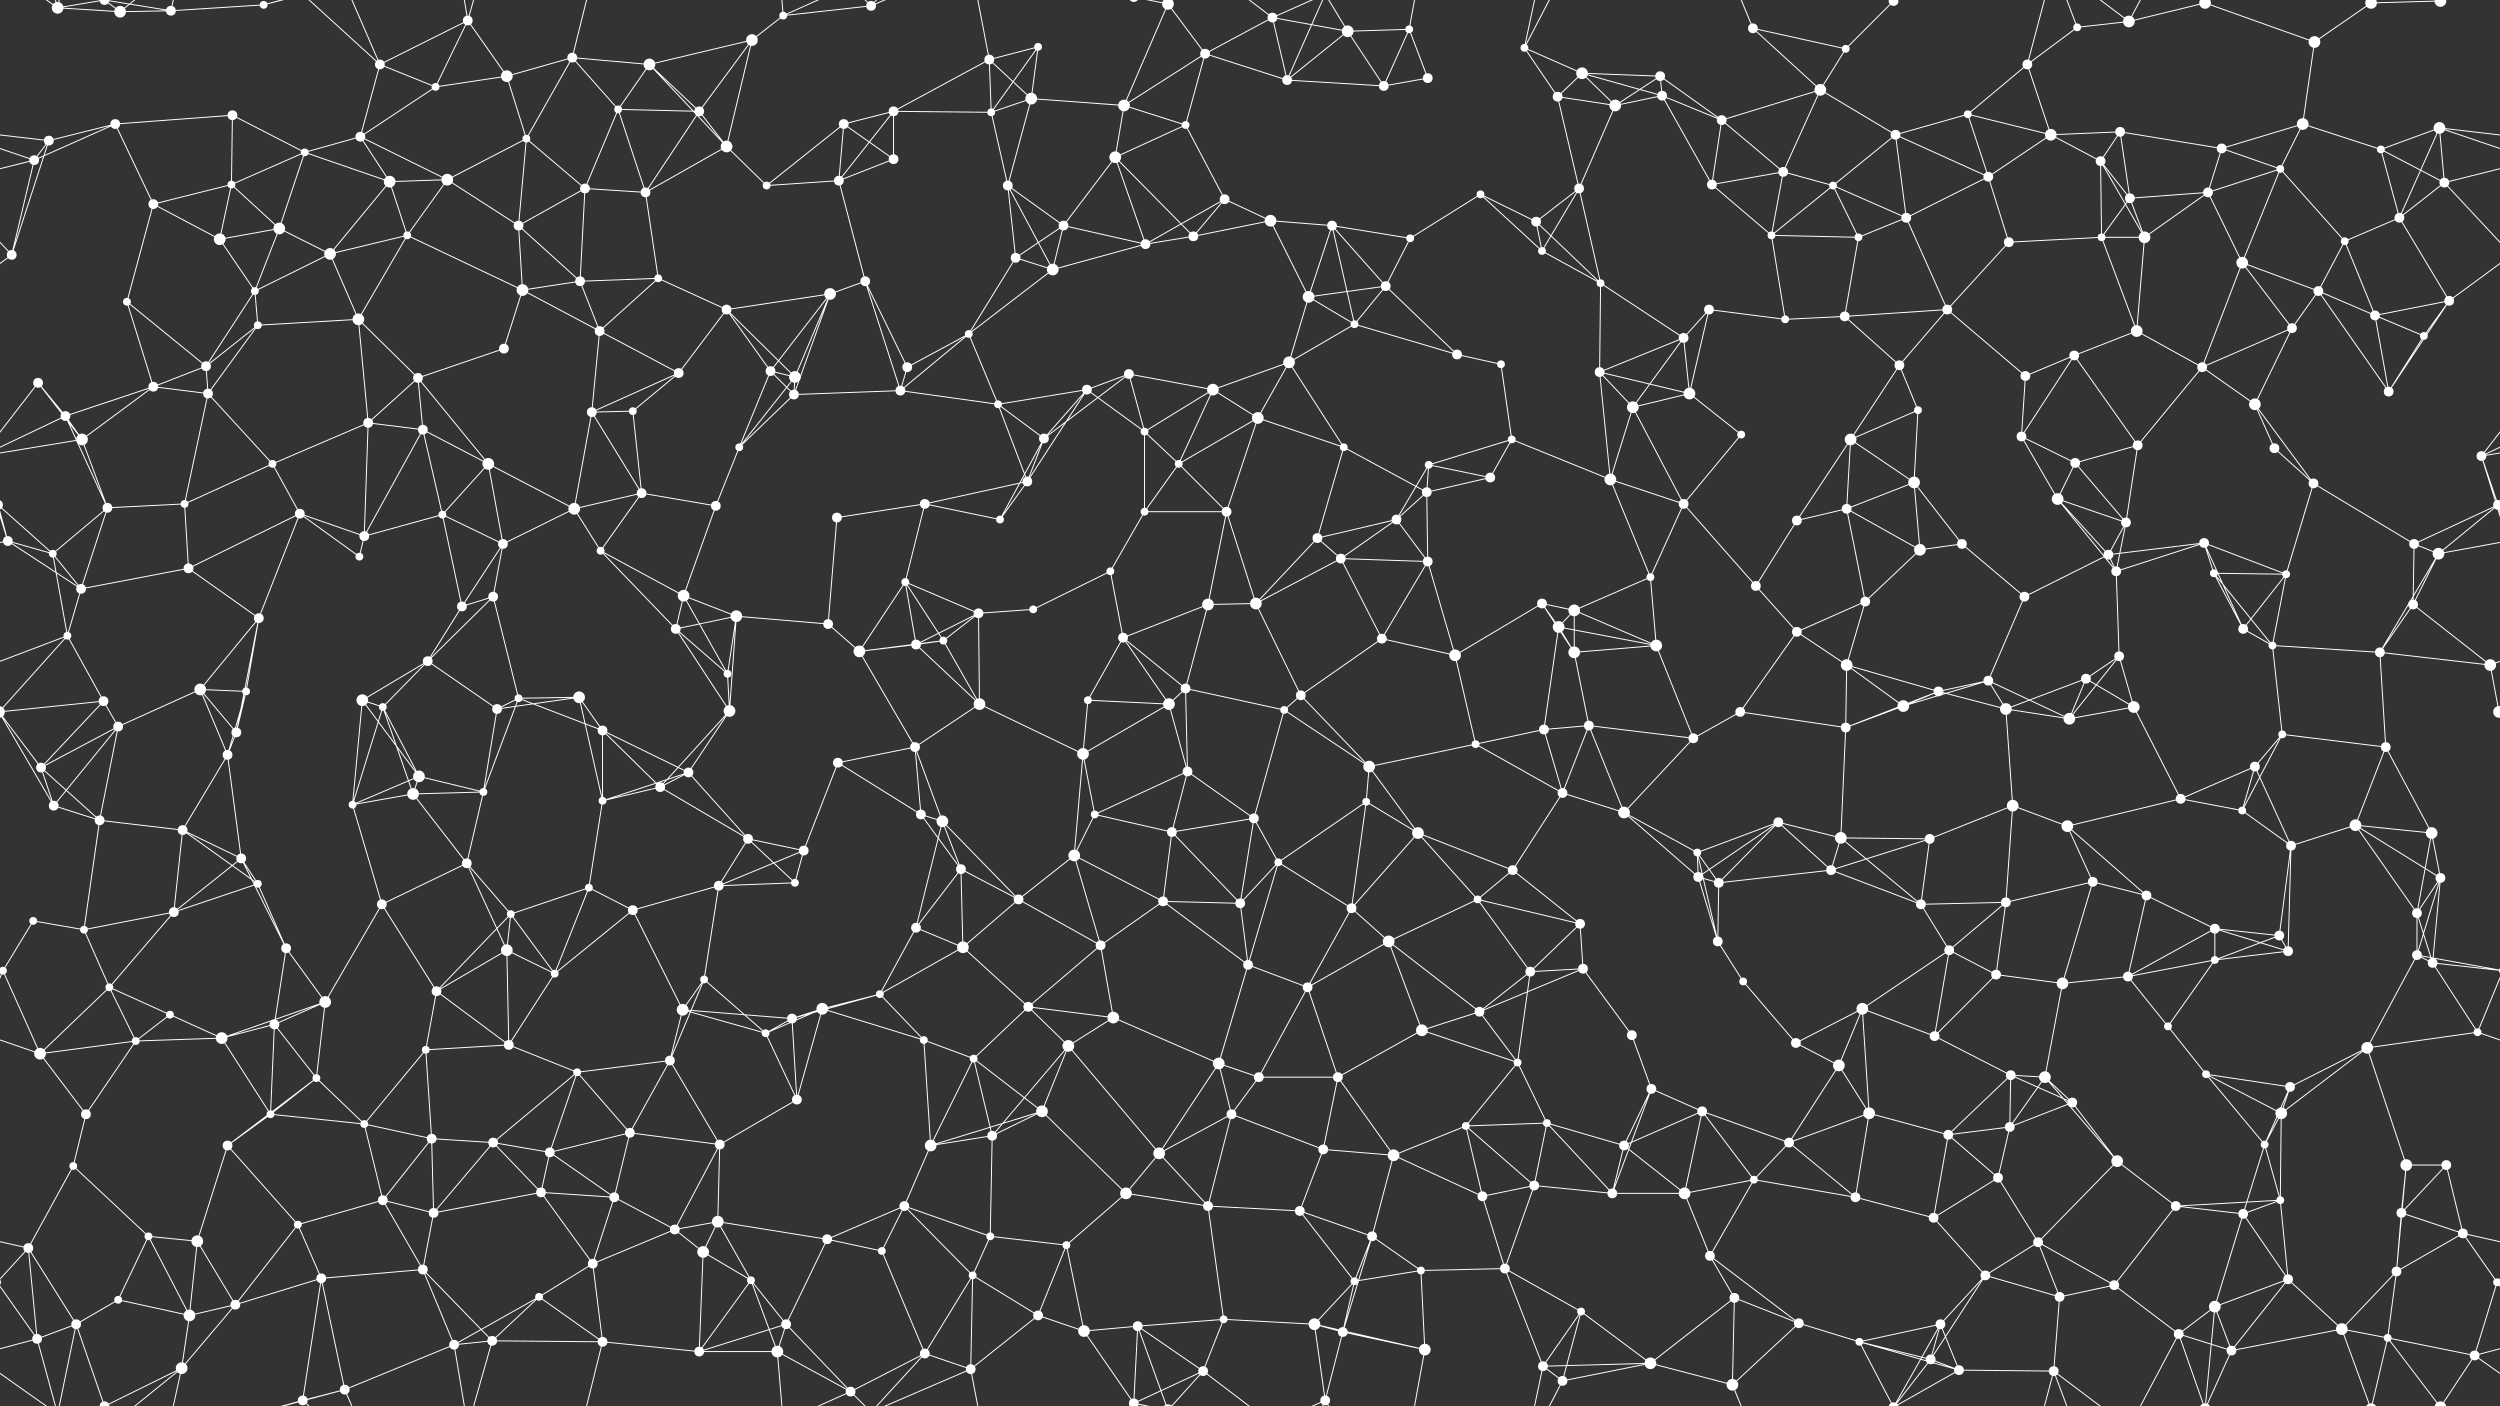 <svg xmlns="http://www.w3.org/2000/svg" width="2560" height="1440" fill="#fff"><rect width="100%" height="100%" fill="#333333" stroke="none"/><circle cx="59" cy="8" r="6"/><circle cx="123" cy="12" r="6"/><circle cx="175" cy="11" r="5"/><circle cx="270" cy="5" r="4"/><circle cx="389" cy="66" r="5"/><circle cx="479" cy="21" r="5"/><circle cx="519" cy="78" r="6"/><circle cx="586" cy="59" r="5"/><circle cx="665" cy="66" r="6"/><circle cx="770" cy="41" r="6"/><circle cx="802" cy="16" r="4"/><circle cx="892" cy="6" r="5"/><circle cx="1013" cy="61" r="5"/><circle cx="1063" cy="48" r="4"/><circle cx="1196" cy="4" r="6"/><circle cx="1196" cy="1444" r="6"/><circle cx="1234" cy="55" r="5"/><circle cx="1303" cy="18" r="5"/><circle cx="1380" cy="32" r="6"/><circle cx="1443" cy="30" r="4"/><circle cx="1561" cy="49" r="4"/><circle cx="1620" cy="75" r="6"/><circle cx="1700" cy="78" r="5"/><circle cx="1795" cy="29" r="5"/><circle cx="1890" cy="50" r="4"/><circle cx="1939" cy="1" r="5"/><circle cx="1939" cy="1441" r="5"/><circle cx="2076" cy="66" r="5"/><circle cx="2127" cy="28" r="4"/><circle cx="2180" cy="22" r="6"/><circle cx="2258" cy="3" r="6"/><circle cx="2258" cy="1443" r="6"/><circle cx="2370" cy="43" r="6"/><circle cx="2428" cy="3" r="6"/><circle cx="2428" cy="1443" r="6"/><circle cx="2499" cy="1" r="6"/><circle cx="2499" cy="1441" r="6"/><circle cx="50" cy="144" r="5"/><circle cx="118" cy="127" r="5"/><circle cx="238" cy="118" r="5"/><circle cx="312" cy="156" r="4"/><circle cx="369" cy="140" r="5"/><circle cx="446" cy="89" r="4"/><circle cx="539" cy="142" r="4"/><circle cx="633" cy="112" r="4"/><circle cx="716" cy="114" r="5"/><circle cx="744" cy="150" r="6"/><circle cx="864" cy="127" r="5"/><circle cx="915" cy="114" r="5"/><circle cx="1015" cy="115" r="4"/><circle cx="1056" cy="101" r="6"/><circle cx="1151" cy="108" r="6"/><circle cx="1214" cy="128" r="4"/><circle cx="1318" cy="82" r="5"/><circle cx="1417" cy="88" r="5"/><circle cx="1462" cy="80" r="5"/><circle cx="1595" cy="99" r="5"/><circle cx="1654" cy="108" r="6"/><circle cx="1702" cy="98" r="5"/><circle cx="1763" cy="123" r="5"/><circle cx="1864" cy="92" r="6"/><circle cx="1941" cy="138" r="5"/><circle cx="2015" cy="117" r="4"/><circle cx="2100" cy="138" r="6"/><circle cx="2171" cy="135" r="5"/><circle cx="2275" cy="152" r="5"/><circle cx="2358" cy="127" r="6"/><circle cx="2438" cy="153" r="4"/><circle cx="2498" cy="131" r="6"/><circle cx="35" cy="164" r="5"/><circle cx="157" cy="209" r="5"/><circle cx="237" cy="189" r="4"/><circle cx="286" cy="234" r="6"/><circle cx="399" cy="186" r="6"/><circle cx="458" cy="184" r="6"/><circle cx="531" cy="231" r="5"/><circle cx="599" cy="193" r="5"/><circle cx="661" cy="197" r="5"/><circle cx="785" cy="190" r="4"/><circle cx="859" cy="185" r="5"/><circle cx="915" cy="163" r="5"/><circle cx="1032" cy="190" r="5"/><circle cx="1089" cy="231" r="5"/><circle cx="1142" cy="161" r="6"/><circle cx="1254" cy="204" r="5"/><circle cx="1301" cy="226" r="6"/><circle cx="1364" cy="231" r="5"/><circle cx="1516" cy="199" r="4"/><circle cx="1573" cy="227" r="5"/><circle cx="1617" cy="193" r="5"/><circle cx="1753" cy="189" r="5"/><circle cx="1826" cy="176" r="5"/><circle cx="1877" cy="190" r="4"/><circle cx="1952" cy="223" r="5"/><circle cx="2036" cy="181" r="5"/><circle cx="2151" cy="165" r="5"/><circle cx="2181" cy="203" r="5"/><circle cx="2261" cy="197" r="5"/><circle cx="2335" cy="173" r="4"/><circle cx="2457" cy="223" r="5"/><circle cx="2503" cy="187" r="5"/><circle cx="12" cy="261" r="5"/><circle cx="130" cy="309" r="4"/><circle cx="225" cy="245" r="6"/><circle cx="261" cy="298" r="4"/><circle cx="338" cy="260" r="6"/><circle cx="417" cy="241" r="4"/><circle cx="535" cy="297" r="6"/><circle cx="594" cy="288" r="5"/><circle cx="674" cy="285" r="4"/><circle cx="744" cy="317" r="5"/><circle cx="850" cy="301" r="6"/><circle cx="886" cy="288" r="5"/><circle cx="1040" cy="264" r="5"/><circle cx="1078" cy="276" r="6"/><circle cx="1173" cy="250" r="5"/><circle cx="1222" cy="242" r="5"/><circle cx="1340" cy="304" r="6"/><circle cx="1419" cy="293" r="5"/><circle cx="1444" cy="244" r="4"/><circle cx="1579" cy="257" r="4"/><circle cx="1639" cy="290" r="4"/><circle cx="1750" cy="317" r="5"/><circle cx="1814" cy="241" r="4"/><circle cx="1903" cy="243" r="4"/><circle cx="1994" cy="317" r="5"/><circle cx="2057" cy="248" r="5"/><circle cx="2152" cy="243" r="4"/><circle cx="2196" cy="243" r="6"/><circle cx="2296" cy="269" r="6"/><circle cx="2374" cy="298" r="5"/><circle cx="2401" cy="247" r="4"/><circle cx="2508" cy="308" r="5"/><circle cx="39" cy="392" r="5"/><circle cx="157" cy="396" r="5"/><circle cx="211" cy="375" r="5"/><circle cx="264" cy="333" r="4"/><circle cx="367" cy="327" r="6"/><circle cx="428" cy="387" r="5"/><circle cx="516" cy="357" r="5"/><circle cx="614" cy="339" r="5"/><circle cx="695" cy="382" r="5"/><circle cx="789" cy="380" r="5"/><circle cx="814" cy="386" r="6"/><circle cx="929" cy="376" r="5"/><circle cx="992" cy="342" r="4"/><circle cx="1113" cy="399" r="5"/><circle cx="1156" cy="383" r="5"/><circle cx="1242" cy="399" r="6"/><circle cx="1320" cy="371" r="6"/><circle cx="1387" cy="332" r="4"/><circle cx="1492" cy="363" r="5"/><circle cx="1537" cy="373" r="4"/><circle cx="1638" cy="381" r="5"/><circle cx="1724" cy="346" r="5"/><circle cx="1828" cy="327" r="4"/><circle cx="1889" cy="324" r="5"/><circle cx="1945" cy="374" r="5"/><circle cx="2074" cy="385" r="5"/><circle cx="2124" cy="364" r="5"/><circle cx="2188" cy="339" r="6"/><circle cx="2255" cy="376" r="5"/><circle cx="2347" cy="336" r="5"/><circle cx="2432" cy="323" r="5"/><circle cx="2482" cy="344" r="4"/><circle cx="67" cy="426" r="5"/><circle cx="84" cy="450" r="6"/><circle cx="213" cy="403" r="5"/><circle cx="279" cy="475" r="4"/><circle cx="377" cy="433" r="5"/><circle cx="433" cy="440" r="5"/><circle cx="500" cy="475" r="6"/><circle cx="606" cy="422" r="5"/><circle cx="648" cy="421" r="4"/><circle cx="757" cy="458" r="4"/><circle cx="813" cy="404" r="5"/><circle cx="922" cy="400" r="5"/><circle cx="1022" cy="414" r="4"/><circle cx="1069" cy="449" r="5"/><circle cx="1172" cy="442" r="4"/><circle cx="1207" cy="475" r="4"/><circle cx="1288" cy="428" r="6"/><circle cx="1376" cy="458" r="4"/><circle cx="1463" cy="476" r="4"/><circle cx="1548" cy="450" r="4"/><circle cx="1672" cy="417" r="6"/><circle cx="1730" cy="403" r="6"/><circle cx="1783" cy="445" r="4"/><circle cx="1895" cy="450" r="6"/><circle cx="1964" cy="420" r="4"/><circle cx="2070" cy="447" r="5"/><circle cx="2125" cy="474" r="5"/><circle cx="2189" cy="456" r="5"/><circle cx="2309" cy="414" r="6"/><circle cx="2329" cy="459" r="5"/><circle cx="2446" cy="401" r="5"/><circle cx="2541" cy="467" r="5"/><circle cx="8" cy="554" r="5"/><circle cx="110" cy="520" r="5"/><circle cx="189" cy="516" r="4"/><circle cx="307" cy="526" r="5"/><circle cx="373" cy="549" r="5"/><circle cx="453" cy="527" r="4"/><circle cx="515" cy="557" r="5"/><circle cx="588" cy="521" r="6"/><circle cx="657" cy="505" r="5"/><circle cx="733" cy="518" r="5"/><circle cx="857" cy="530" r="5"/><circle cx="947" cy="516" r="5"/><circle cx="1024" cy="532" r="4"/><circle cx="1052" cy="493" r="5"/><circle cx="1172" cy="524" r="4"/><circle cx="1256" cy="524" r="5"/><circle cx="1349" cy="551" r="5"/><circle cx="1430" cy="532" r="5"/><circle cx="1461" cy="504" r="5"/><circle cx="1526" cy="489" r="5"/><circle cx="1649" cy="491" r="6"/><circle cx="1724" cy="516" r="5"/><circle cx="1840" cy="533" r="5"/><circle cx="1891" cy="521" r="5"/><circle cx="1960" cy="494" r="6"/><circle cx="2009" cy="557" r="5"/><circle cx="2107" cy="511" r="6"/><circle cx="2177" cy="535" r="5"/><circle cx="2257" cy="556" r="5"/><circle cx="2369" cy="495" r="5"/><circle cx="2472" cy="557" r="5"/><circle cx="2558" cy="517" r="5"/><circle cx="-2" cy="517" r="5"/><circle cx="54" cy="567" r="4"/><circle cx="83" cy="603" r="5"/><circle cx="193" cy="582" r="5"/><circle cx="265" cy="633" r="5"/><circle cx="368" cy="570" r="4"/><circle cx="473" cy="621" r="5"/><circle cx="505" cy="611" r="5"/><circle cx="615" cy="564" r="4"/><circle cx="700" cy="610" r="6"/><circle cx="754" cy="631" r="6"/><circle cx="848" cy="639" r="5"/><circle cx="927" cy="596" r="4"/><circle cx="1002" cy="628" r="5"/><circle cx="1058" cy="624" r="4"/><circle cx="1137" cy="585" r="4"/><circle cx="1237" cy="619" r="6"/><circle cx="1286" cy="618" r="6"/><circle cx="1373" cy="572" r="5"/><circle cx="1462" cy="575" r="5"/><circle cx="1579" cy="618" r="5"/><circle cx="1612" cy="625" r="6"/><circle cx="1690" cy="591" r="4"/><circle cx="1798" cy="600" r="5"/><circle cx="1910" cy="616" r="5"/><circle cx="1966" cy="563" r="6"/><circle cx="2073" cy="611" r="5"/><circle cx="2159" cy="568" r="5"/><circle cx="2167" cy="585" r="5"/><circle cx="2267" cy="587" r="4"/><circle cx="2341" cy="588" r="4"/><circle cx="2471" cy="619" r="5"/><circle cx="2497" cy="567" r="6"/><circle cx="69" cy="651" r="4"/><circle cx="106" cy="718" r="5"/><circle cx="205" cy="706" r="6"/><circle cx="252" cy="708" r="4"/><circle cx="371" cy="717" r="6"/><circle cx="438" cy="677" r="5"/><circle cx="531" cy="715" r="4"/><circle cx="593" cy="714" r="6"/><circle cx="692" cy="644" r="5"/><circle cx="745" cy="690" r="4"/><circle cx="880" cy="667" r="6"/><circle cx="938" cy="660" r="5"/><circle cx="966" cy="656" r="4"/><circle cx="1114" cy="717" r="4"/><circle cx="1150" cy="653" r="5"/><circle cx="1214" cy="705" r="5"/><circle cx="1332" cy="712" r="5"/><circle cx="1415" cy="654" r="5"/><circle cx="1490" cy="671" r="6"/><circle cx="1596" cy="642" r="6"/><circle cx="1612" cy="668" r="6"/><circle cx="1696" cy="661" r="6"/><circle cx="1840" cy="647" r="5"/><circle cx="1891" cy="681" r="6"/><circle cx="1985" cy="708" r="5"/><circle cx="2036" cy="697" r="5"/><circle cx="2136" cy="695" r="5"/><circle cx="2170" cy="672" r="5"/><circle cx="2297" cy="644" r="5"/><circle cx="2327" cy="661" r="4"/><circle cx="2437" cy="668" r="5"/><circle cx="2550" cy="681" r="6"/><circle cx="42" cy="786" r="5"/><circle cx="121" cy="744" r="5"/><circle cx="233" cy="773" r="5"/><circle cx="242" cy="750" r="5"/><circle cx="392" cy="724" r="4"/><circle cx="429" cy="795" r="6"/><circle cx="509" cy="726" r="5"/><circle cx="617" cy="748" r="5"/><circle cx="705" cy="791" r="5"/><circle cx="747" cy="728" r="6"/><circle cx="858" cy="781" r="5"/><circle cx="937" cy="765" r="5"/><circle cx="1003" cy="721" r="6"/><circle cx="1109" cy="772" r="6"/><circle cx="1197" cy="721" r="6"/><circle cx="1216" cy="790" r="5"/><circle cx="1315" cy="727" r="4"/><circle cx="1402" cy="785" r="6"/><circle cx="1511" cy="762" r="4"/><circle cx="1581" cy="747" r="5"/><circle cx="1627" cy="743" r="5"/><circle cx="1734" cy="756" r="5"/><circle cx="1782" cy="729" r="5"/><circle cx="1890" cy="745" r="5"/><circle cx="1949" cy="723" r="6"/><circle cx="2054" cy="726" r="6"/><circle cx="2119" cy="736" r="6"/><circle cx="2185" cy="724" r="6"/><circle cx="2309" cy="785" r="5"/><circle cx="2337" cy="752" r="4"/><circle cx="2443" cy="765" r="5"/><circle cx="2559" cy="729" r="6"/><circle cx="-1" cy="729" r="6"/><circle cx="55" cy="825" r="5"/><circle cx="102" cy="840" r="5"/><circle cx="187" cy="850" r="5"/><circle cx="247" cy="879" r="5"/><circle cx="361" cy="824" r="4"/><circle cx="423" cy="813" r="6"/><circle cx="495" cy="811" r="4"/><circle cx="617" cy="820" r="4"/><circle cx="676" cy="806" r="5"/><circle cx="766" cy="859" r="5"/><circle cx="823" cy="871" r="5"/><circle cx="943" cy="834" r="5"/><circle cx="965" cy="841" r="6"/><circle cx="1100" cy="876" r="6"/><circle cx="1121" cy="834" r="4"/><circle cx="1200" cy="852" r="5"/><circle cx="1284" cy="838" r="5"/><circle cx="1399" cy="821" r="4"/><circle cx="1452" cy="853" r="6"/><circle cx="1600" cy="812" r="5"/><circle cx="1663" cy="832" r="6"/><circle cx="1738" cy="873" r="4"/><circle cx="1821" cy="842" r="5"/><circle cx="1885" cy="858" r="6"/><circle cx="1976" cy="859" r="5"/><circle cx="2061" cy="825" r="6"/><circle cx="2117" cy="846" r="6"/><circle cx="2233" cy="818" r="5"/><circle cx="2296" cy="830" r="4"/><circle cx="2346" cy="866" r="5"/><circle cx="2412" cy="845" r="6"/><circle cx="2490" cy="853" r="6"/><circle cx="34" cy="943" r="4"/><circle cx="86" cy="952" r="4"/><circle cx="178" cy="934" r="5"/><circle cx="264" cy="905" r="4"/><circle cx="391" cy="926" r="5"/><circle cx="478" cy="884" r="5"/><circle cx="523" cy="936" r="4"/><circle cx="603" cy="909" r="4"/><circle cx="648" cy="932" r="5"/><circle cx="736" cy="907" r="5"/><circle cx="814" cy="904" r="4"/><circle cx="938" cy="950" r="5"/><circle cx="984" cy="890" r="5"/><circle cx="1043" cy="921" r="5"/><circle cx="1191" cy="923" r="5"/><circle cx="1270" cy="925" r="5"/><circle cx="1309" cy="883" r="4"/><circle cx="1384" cy="930" r="5"/><circle cx="1513" cy="921" r="4"/><circle cx="1549" cy="891" r="5"/><circle cx="1618" cy="946" r="5"/><circle cx="1739" cy="898" r="5"/><circle cx="1760" cy="904" r="5"/><circle cx="1875" cy="891" r="5"/><circle cx="1967" cy="926" r="5"/><circle cx="2054" cy="924" r="5"/><circle cx="2143" cy="903" r="5"/><circle cx="2198" cy="917" r="5"/><circle cx="2268" cy="951" r="5"/><circle cx="2334" cy="958" r="5"/><circle cx="2475" cy="935" r="5"/><circle cx="2499" cy="899" r="5"/><circle cx="3" cy="994" r="4"/><circle cx="2563" cy="994" r="4"/><circle cx="112" cy="1011" r="4"/><circle cx="174" cy="1039" r="4"/><circle cx="293" cy="971" r="5"/><circle cx="333" cy="1026" r="6"/><circle cx="447" cy="1015" r="5"/><circle cx="519" cy="973" r="6"/><circle cx="568" cy="997" r="4"/><circle cx="699" cy="1034" r="6"/><circle cx="721" cy="1003" r="4"/><circle cx="842" cy="1033" r="6"/><circle cx="901" cy="1018" r="4"/><circle cx="986" cy="970" r="6"/><circle cx="1053" cy="1031" r="5"/><circle cx="1127" cy="968" r="5"/><circle cx="1278" cy="988" r="5"/><circle cx="1339" cy="1011" r="5"/><circle cx="1422" cy="964" r="6"/><circle cx="1515" cy="1036" r="5"/><circle cx="1567" cy="995" r="5"/><circle cx="1621" cy="992" r="5"/><circle cx="1759" cy="964" r="5"/><circle cx="1785" cy="1005" r="4"/><circle cx="1907" cy="1033" r="6"/><circle cx="1996" cy="973" r="5"/><circle cx="2044" cy="998" r="5"/><circle cx="2112" cy="1007" r="6"/><circle cx="2179" cy="1000" r="5"/><circle cx="2268" cy="983" r="4"/><circle cx="2343" cy="974" r="5"/><circle cx="2475" cy="978" r="5"/><circle cx="2491" cy="986" r="5"/><circle cx="41" cy="1079" r="6"/><circle cx="139" cy="1066" r="4"/><circle cx="227" cy="1063" r="6"/><circle cx="281" cy="1049" r="5"/><circle cx="324" cy="1104" r="4"/><circle cx="436" cy="1075" r="4"/><circle cx="521" cy="1070" r="5"/><circle cx="591" cy="1098" r="4"/><circle cx="686" cy="1086" r="5"/><circle cx="784" cy="1058" r="4"/><circle cx="811" cy="1043" r="5"/><circle cx="946" cy="1065" r="4"/><circle cx="997" cy="1084" r="4"/><circle cx="1094" cy="1071" r="6"/><circle cx="1140" cy="1042" r="6"/><circle cx="1248" cy="1089" r="6"/><circle cx="1289" cy="1103" r="5"/><circle cx="1370" cy="1103" r="5"/><circle cx="1456" cy="1055" r="6"/><circle cx="1554" cy="1088" r="4"/><circle cx="1671" cy="1060" r="5"/><circle cx="1691" cy="1115" r="5"/><circle cx="1839" cy="1068" r="5"/><circle cx="1883" cy="1091" r="6"/><circle cx="1981" cy="1061" r="5"/><circle cx="2059" cy="1101" r="5"/><circle cx="2094" cy="1103" r="6"/><circle cx="2220" cy="1051" r="4"/><circle cx="2259" cy="1100" r="4"/><circle cx="2345" cy="1113" r="5"/><circle cx="2424" cy="1073" r="6"/><circle cx="2537" cy="1057" r="4"/><circle cx="75" cy="1194" r="4"/><circle cx="88" cy="1141" r="5"/><circle cx="233" cy="1173" r="5"/><circle cx="277" cy="1141" r="4"/><circle cx="373" cy="1151" r="4"/><circle cx="442" cy="1166" r="5"/><circle cx="505" cy="1170" r="5"/><circle cx="563" cy="1180" r="5"/><circle cx="645" cy="1160" r="5"/><circle cx="737" cy="1172" r="5"/><circle cx="816" cy="1126" r="5"/><circle cx="953" cy="1173" r="6"/><circle cx="1016" cy="1163" r="5"/><circle cx="1067" cy="1138" r="6"/><circle cx="1187" cy="1181" r="6"/><circle cx="1261" cy="1141" r="5"/><circle cx="1355" cy="1177" r="5"/><circle cx="1427" cy="1183" r="6"/><circle cx="1501" cy="1153" r="4"/><circle cx="1584" cy="1150" r="4"/><circle cx="1663" cy="1173" r="5"/><circle cx="1743" cy="1138" r="5"/><circle cx="1832" cy="1170" r="5"/><circle cx="1914" cy="1140" r="6"/><circle cx="1995" cy="1162" r="5"/><circle cx="2058" cy="1154" r="5"/><circle cx="2122" cy="1129" r="5"/><circle cx="2168" cy="1189" r="6"/><circle cx="2319" cy="1172" r="4"/><circle cx="2336" cy="1140" r="6"/><circle cx="2464" cy="1193" r="6"/><circle cx="2505" cy="1193" r="5"/><circle cx="29" cy="1278" r="5"/><circle cx="152" cy="1266" r="4"/><circle cx="202" cy="1271" r="6"/><circle cx="305" cy="1254" r="4"/><circle cx="392" cy="1229" r="5"/><circle cx="444" cy="1242" r="5"/><circle cx="554" cy="1221" r="5"/><circle cx="629" cy="1226" r="5"/><circle cx="691" cy="1259" r="5"/><circle cx="735" cy="1251" r="6"/><circle cx="847" cy="1269" r="5"/><circle cx="926" cy="1235" r="5"/><circle cx="1014" cy="1266" r="4"/><circle cx="1092" cy="1275" r="4"/><circle cx="1153" cy="1222" r="6"/><circle cx="1237" cy="1235" r="5"/><circle cx="1331" cy="1240" r="5"/><circle cx="1405" cy="1266" r="5"/><circle cx="1518" cy="1225" r="5"/><circle cx="1571" cy="1214" r="5"/><circle cx="1651" cy="1222" r="5"/><circle cx="1725" cy="1222" r="6"/><circle cx="1796" cy="1208" r="4"/><circle cx="1900" cy="1226" r="5"/><circle cx="1980" cy="1247" r="5"/><circle cx="2046" cy="1206" r="5"/><circle cx="2087" cy="1272" r="5"/><circle cx="2228" cy="1235" r="5"/><circle cx="2297" cy="1243" r="5"/><circle cx="2335" cy="1229" r="4"/><circle cx="2459" cy="1242" r="5"/><circle cx="2522" cy="1263" r="5"/><circle cx="78" cy="1356" r="5"/><circle cx="121" cy="1331" r="4"/><circle cx="194" cy="1347" r="6"/><circle cx="241" cy="1336" r="5"/><circle cx="329" cy="1309" r="5"/><circle cx="433" cy="1300" r="5"/><circle cx="552" cy="1328" r="4"/><circle cx="607" cy="1294" r="5"/><circle cx="720" cy="1282" r="6"/><circle cx="769" cy="1311" r="4"/><circle cx="805" cy="1356" r="5"/><circle cx="903" cy="1281" r="4"/><circle cx="996" cy="1306" r="4"/><circle cx="1063" cy="1347" r="5"/><circle cx="1165" cy="1358" r="5"/><circle cx="1253" cy="1351" r="4"/><circle cx="1346" cy="1356" r="6"/><circle cx="1387" cy="1312" r="4"/><circle cx="1455" cy="1301" r="4"/><circle cx="1541" cy="1299" r="5"/><circle cx="1619" cy="1343" r="4"/><circle cx="1751" cy="1286" r="5"/><circle cx="1776" cy="1329" r="5"/><circle cx="1842" cy="1355" r="5"/><circle cx="1987" cy="1356" r="5"/><circle cx="2033" cy="1306" r="5"/><circle cx="2109" cy="1328" r="5"/><circle cx="2165" cy="1316" r="5"/><circle cx="2268" cy="1338" r="6"/><circle cx="2343" cy="1310" r="5"/><circle cx="2454" cy="1302" r="5"/><circle cx="2557" cy="1313" r="4"/><circle cx="-3" cy="1313" r="4"/><circle cx="38" cy="1371" r="5"/><circle cx="107" cy="1440" r="5"/><circle cx="107" cy="-0" r="5"/><circle cx="186" cy="1401" r="6"/><circle cx="310" cy="1434" r="5"/><circle cx="353" cy="1423" r="5"/><circle cx="465" cy="1377" r="5"/><circle cx="504" cy="1373" r="5"/><circle cx="617" cy="1374" r="5"/><circle cx="716" cy="1384" r="5"/><circle cx="796" cy="1384" r="6"/><circle cx="871" cy="1425" r="5"/><circle cx="947" cy="1386" r="5"/><circle cx="994" cy="1402" r="5"/><circle cx="1110" cy="1363" r="6"/><circle cx="1161" cy="1437" r="5"/><circle cx="1161" cy="-3" r="5"/><circle cx="1232" cy="1404" r="5"/><circle cx="1357" cy="1434" r="5"/><circle cx="1375" cy="1364" r="5"/><circle cx="1459" cy="1382" r="6"/><circle cx="1580" cy="1399" r="5"/><circle cx="1600" cy="1414" r="5"/><circle cx="1690" cy="1396" r="6"/><circle cx="1774" cy="1418" r="6"/><circle cx="1904" cy="1374" r="4"/><circle cx="1977" cy="1392" r="5"/><circle cx="2006" cy="1403" r="5"/><circle cx="2103" cy="1404" r="5"/><circle cx="2231" cy="1366" r="5"/><circle cx="2285" cy="1383" r="5"/><circle cx="2398" cy="1361" r="6"/><circle cx="2445" cy="1370" r="4"/><circle cx="2534" cy="1388" r="5"/><path stroke="#fff" d="M59 8L123 12M59 8L78 -84M59 8L38 -69M59 8L107 -0M59 8L-26 -52M2619 8L2534 -52M59 1448L78 1356M59 1448L38 1371M59 1448L107 1440M59 1448L-26 1388M2619 1448L2534 1388M123 12L175 11M123 12L107 -0M123 12L186 -39M123 1452L107 1440M123 1452L186 1401M175 11L270 5M175 11L107 -0M175 11L186 -39M175 1451L107 1440M175 1451L186 1401M270 5L310 -6M270 5L353 -17M270 1445L310 1434M270 1445L353 1423M389 66L479 21M389 66L369 140M389 66L446 89M389 66L310 -6M389 66L353 -17M389 1506L310 1434M389 1506L353 1423M479 21L519 78M479 21L446 89M479 21L465 -63M479 21L504 -67M479 1461L465 1377M479 1461L504 1373M519 78L586 59M519 78L446 89M519 78L539 142M586 59L665 66M586 59L539 142M586 59L633 112M586 59L617 -66M586 1499L617 1374M665 66L770 41M665 66L633 112M665 66L716 114M665 66L744 150M770 41L802 16M770 41L716 114M770 41L744 150M802 16L892 6M802 16L796 -56M802 16L871 -15M802 1456L796 1384M802 1456L871 1425M892 6L871 -15M892 6L947 -54M892 6L994 -38M892 1446L871 1425M892 1446L947 1386M892 1446L994 1402M1013 61L1063 48M1013 61L915 114M1013 61L1015 115M1013 61L1056 101M1013 61L994 -38M1013 1501L994 1402M1063 48L1015 115M1063 48L1056 101M1196 4L1234 55M1196 4L1151 108M1196 4L1165 -82M1196 4L1161 -3M1196 4L1232 -36M1196 1444L1165 1358M1196 1444L1161 1437M1196 1444L1232 1404M1234 55L1303 18M1234 55L1151 108M1234 55L1214 128M1234 55L1318 82M1303 18L1380 32M1303 18L1318 82M1303 18L1232 -36M1303 18L1357 -6M1303 1458L1232 1404M1303 1458L1357 1434M1380 32L1443 30M1380 32L1318 82M1380 32L1417 88M1380 32L1357 -6M1380 1472L1357 1434M1443 30L1417 88M1443 30L1462 80M1443 30L1459 -58M1443 1470L1459 1382M1561 49L1620 75M1561 49L1595 99M1561 49L1580 -41M1561 49L1600 -26M1561 1489L1580 1399M1561 1489L1600 1414M1620 75L1700 78M1620 75L1595 99M1620 75L1654 108M1620 75L1702 98M1700 78L1654 108M1700 78L1702 98M1700 78L1763 123M1795 29L1890 50M1795 29L1864 92M1795 29L1774 -22M1795 1469L1774 1418M1890 50L1939 1M1890 50L1864 92M1939 1L1987 -84M1939 1L1904 -66M1939 1L1977 -48M1939 1L2006 -37M1939 1441L1987 1356M1939 1441L1904 1374M1939 1441L1977 1392M1939 1441L2006 1403M2076 66L2127 28M2076 66L2015 117M2076 66L2100 138M2076 66L2103 -36M2076 1506L2103 1404M2127 28L2180 22M2127 28L2103 -36M2127 1468L2103 1404M2180 22L2258 3M2180 22L2103 -36M2180 22L2231 -74M2180 1462L2103 1404M2180 1462L2231 1366M2258 3L2370 43M2258 3L2268 -102M2258 3L2231 -74M2258 3L2285 -57M2258 1443L2268 1338M2258 1443L2231 1366M2258 1443L2285 1383M2370 43L2428 3M2370 43L2358 127M2428 3L2499 1M2428 3L2398 -79M2428 3L2445 -70M2428 1443L2398 1361M2428 1443L2445 1370M2499 1L2445 -70M2499 1L2534 -52M2499 1441L2445 1370M2499 1441L2534 1388M50 144L118 127M50 144L-62 131M50 144L35 164M50 144L12 261M2610 144L2498 131M118 127L238 118M118 127L35 164M118 127L157 209M238 118L312 156M238 118L237 189M312 156L369 140M312 156L237 189M312 156L286 234M312 156L399 186M369 140L446 89M369 140L399 186M369 140L458 184M539 142L458 184M539 142L531 231M539 142L599 193M633 112L716 114M633 112L599 193M633 112L661 197M716 114L744 150M716 114L661 197M744 150L661 197M744 150L785 190M864 127L915 114M864 127L785 190M864 127L859 185M864 127L915 163M915 114L1015 115M915 114L859 185M915 114L915 163M1015 115L1056 101M1015 115L1032 190M1056 101L1151 108M1056 101L1032 190M1151 108L1214 128M1151 108L1142 161M1214 128L1142 161M1214 128L1254 204M1318 82L1417 88M1318 82L1357 -6M1318 1522L1357 1434M1417 88L1462 80M1595 99L1654 108M1595 99L1617 193M1654 108L1702 98M1654 108L1617 193M1702 98L1763 123M1702 98L1753 189M1763 123L1864 92M1763 123L1753 189M1763 123L1826 176M1864 92L1941 138M1864 92L1826 176M1941 138L2015 117M1941 138L1877 190M1941 138L1952 223M1941 138L2036 181M2015 117L2100 138M2015 117L2036 181M2100 138L2171 135M2100 138L2036 181M2100 138L2151 165M2171 135L2275 152M2171 135L2151 165M2171 135L2181 203M2275 152L2358 127M2275 152L2261 197M2275 152L2335 173M2358 127L2438 153M2358 127L2335 173M2438 153L2498 131M2438 153L2457 223M2438 153L2503 187M2498 131L2595 164M2498 131L2457 223M2498 131L2503 187M-62 131L35 164M35 164L-57 187M35 164L12 261M2595 164L2503 187M157 209L237 189M157 209L130 309M157 209L225 245M237 189L286 234M237 189L225 245M286 234L225 245M286 234L261 298M286 234L338 260M399 186L458 184M399 186L338 260M399 186L417 241M458 184L531 231M458 184L417 241M531 231L599 193M531 231L535 297M531 231L594 288M599 193L661 197M599 193L594 288M661 197L674 285M785 190L859 185M859 185L915 163M859 185L886 288M1032 190L1089 231M1032 190L1040 264M1032 190L1078 276M1089 231L1142 161M1089 231L1040 264M1089 231L1078 276M1089 231L1173 250M1142 161L1173 250M1142 161L1222 242M1254 204L1301 226M1254 204L1173 250M1254 204L1222 242M1301 226L1364 231M1301 226L1222 242M1301 226L1340 304M1364 231L1340 304M1364 231L1419 293M1364 231L1444 244M1364 231L1387 332M1516 199L1573 227M1516 199L1444 244M1516 199L1579 257M1573 227L1617 193M1573 227L1579 257M1573 227L1639 290M1617 193L1579 257M1617 193L1639 290M1753 189L1826 176M1753 189L1814 241M1826 176L1877 190M1826 176L1814 241M1877 190L1952 223M1877 190L1814 241M1877 190L1903 243M1952 223L2036 181M1952 223L1903 243M1952 223L1994 317M2036 181L2057 248M2151 165L2181 203M2151 165L2152 243M2151 165L2196 243M2181 203L2261 197M2181 203L2152 243M2181 203L2196 243M2261 197L2335 173M2261 197L2196 243M2261 197L2296 269M2335 173L2296 269M2335 173L2401 247M2457 223L2503 187M2457 223L2401 247M2457 223L2508 308M2503 187L2572 261M-57 187L12 261M12 261L-52 308M2572 261L2508 308M130 309L157 396M130 309L211 375M225 245L261 298M261 298L338 260M261 298L211 375M261 298L264 333M338 260L417 241M338 260L367 327M417 241L535 297M417 241L367 327M535 297L594 288M535 297L516 357M535 297L614 339M594 288L674 285M594 288L614 339M674 285L744 317M674 285L614 339M744 317L850 301M744 317L695 382M744 317L789 380M744 317L814 386M850 301L886 288M850 301L789 380M850 301L814 386M850 301L813 404M886 288L929 376M886 288L922 400M1040 264L1078 276M1040 264L992 342M1078 276L1173 250M1078 276L992 342M1173 250L1222 242M1340 304L1419 293M1340 304L1320 371M1340 304L1387 332M1419 293L1444 244M1419 293L1387 332M1419 293L1492 363M1579 257L1639 290M1639 290L1638 381M1639 290L1724 346M1750 317L1724 346M1750 317L1828 327M1750 317L1730 403M1814 241L1903 243M1814 241L1828 327M1903 243L1889 324M1994 317L2057 248M1994 317L1889 324M1994 317L1945 374M1994 317L2074 385M2057 248L2152 243M2152 243L2196 243M2152 243L2188 339M2196 243L2188 339M2296 269L2374 298M2296 269L2255 376M2296 269L2347 336M2374 298L2401 247M2374 298L2347 336M2374 298L2432 323M2374 298L2446 401M2401 247L2432 323M2508 308L2432 323M2508 308L2482 344M2508 308L2446 401M39 392L67 426M39 392L84 450M39 392L-19 467M2599 392L2541 467M157 396L211 375M157 396L67 426M157 396L84 450M157 396L213 403M211 375L264 333M211 375L213 403M264 333L367 327M264 333L213 403M367 327L428 387M367 327L377 433M428 387L516 357M428 387L377 433M428 387L433 440M428 387L500 475M614 339L695 382M614 339L606 422M695 382L606 422M695 382L648 421M789 380L814 386M789 380L757 458M789 380L813 404M814 386L757 458M814 386L813 404M929 376L992 342M929 376L922 400M992 342L922 400M992 342L1022 414M1113 399L1156 383M1113 399L1022 414M1113 399L1069 449M1113 399L1172 442M1113 399L1052 493M1156 383L1242 399M1156 383L1069 449M1156 383L1172 442M1242 399L1320 371M1242 399L1172 442M1242 399L1207 475M1242 399L1288 428M1320 371L1387 332M1320 371L1288 428M1320 371L1376 458M1387 332L1492 363M1492 363L1537 373M1537 373L1548 450M1638 381L1724 346M1638 381L1672 417M1638 381L1730 403M1638 381L1649 491M1724 346L1672 417M1724 346L1730 403M1828 327L1889 324M1889 324L1945 374M1945 374L1895 450M1945 374L1964 420M2074 385L2124 364M2074 385L2070 447M2124 364L2188 339M2124 364L2070 447M2124 364L2189 456M2188 339L2255 376M2255 376L2347 336M2255 376L2189 456M2255 376L2309 414M2347 336L2309 414M2432 323L2482 344M2432 323L2446 401M2482 344L2446 401M67 426L84 450M67 426L-19 467M67 426L110 520M2627 426L2541 467M84 450L-19 467M84 450L110 520M2644 450L2541 467M213 403L279 475M213 403L189 516M279 475L377 433M279 475L189 516M279 475L307 526M377 433L433 440M377 433L373 549M433 440L500 475M433 440L373 549M433 440L453 527M500 475L453 527M500 475L515 557M500 475L588 521M606 422L648 421M606 422L588 521M606 422L657 505M648 421L657 505M757 458L813 404M757 458L733 518M813 404L922 400M922 400L1022 414M1022 414L1069 449M1022 414L1052 493M1069 449L1024 532M1069 449L1052 493M1172 442L1207 475M1172 442L1172 524M1207 475L1288 428M1207 475L1172 524M1207 475L1256 524M1288 428L1376 458M1288 428L1256 524M1376 458L1349 551M1376 458L1461 504M1463 476L1548 450M1463 476L1430 532M1463 476L1461 504M1463 476L1526 489M1548 450L1526 489M1548 450L1649 491M1672 417L1730 403M1672 417L1649 491M1672 417L1724 516M1730 403L1783 445M1783 445L1724 516M1895 450L1964 420M1895 450L1840 533M1895 450L1891 521M1895 450L1960 494M1964 420L1960 494M2070 447L2125 474M2070 447L2107 511M2125 474L2189 456M2125 474L2107 511M2125 474L2177 535M2189 456L2177 535M2309 414L2329 459M2309 414L2369 495M2329 459L2369 495M2541 467L2568 554M2541 467L2558 517M-19 467L8 554M8 554L-2 517M8 554L54 567M8 554L83 603M8 554L-63 567M2568 554L2558 517M2568 554L2497 567M110 520L189 516M110 520L54 567M110 520L83 603M189 516L193 582M307 526L373 549M307 526L193 582M307 526L265 633M307 526L368 570M373 549L453 527M373 549L368 570M453 527L515 557M453 527L473 621M515 557L588 521M515 557L473 621M515 557L505 611M588 521L657 505M588 521L615 564M657 505L733 518M657 505L615 564M733 518L700 610M857 530L947 516M857 530L848 639M947 516L1024 532M947 516L1052 493M947 516L927 596M1024 532L1052 493M1172 524L1256 524M1172 524L1137 585M1256 524L1237 619M1256 524L1286 618M1349 551L1430 532M1349 551L1286 618M1349 551L1373 572M1430 532L1461 504M1430 532L1373 572M1430 532L1462 575M1461 504L1526 489M1461 504L1462 575M1649 491L1724 516M1649 491L1690 591M1724 516L1690 591M1724 516L1798 600M1840 533L1891 521M1840 533L1798 600M1891 521L1960 494M1891 521L1910 616M1891 521L1966 563M1960 494L2009 557M1960 494L1966 563M2009 557L1966 563M2009 557L2073 611M2107 511L2177 535M2107 511L2159 568M2107 511L2167 585M2177 535L2159 568M2177 535L2167 585M2257 556L2159 568M2257 556L2167 585M2257 556L2267 587M2257 556L2341 588M2257 556L2297 644M2369 495L2472 557M2369 495L2341 588M2472 557L2558 517M2472 557L2471 619M2472 557L2497 567M2558 517L2614 567M2558 517L2497 567M-2 517L54 567M54 567L83 603M54 567L69 651M83 603L193 582M83 603L69 651M193 582L265 633M265 633L205 706M265 633L252 708M265 633L242 750M473 621L505 611M473 621L438 677M505 611L438 677M505 611L531 715M615 564L700 610M615 564L692 644M700 610L754 631M700 610L692 644M700 610L745 690M754 631L848 639M754 631L692 644M754 631L745 690M754 631L747 728M848 639L880 667M927 596L1002 628M927 596L880 667M927 596L938 660M927 596L966 656M1002 628L1058 624M1002 628L938 660M1002 628L966 656M1002 628L1003 721M1058 624L1137 585M1137 585L1150 653M1237 619L1286 618M1237 619L1150 653M1237 619L1214 705M1286 618L1373 572M1286 618L1332 712M1373 572L1462 575M1373 572L1415 654M1462 575L1415 654M1462 575L1490 671M1579 618L1612 625M1579 618L1490 671M1579 618L1596 642M1579 618L1612 668M1612 625L1690 591M1612 625L1596 642M1612 625L1612 668M1612 625L1696 661M1690 591L1696 661M1798 600L1840 647M1910 616L1966 563M1910 616L1840 647M1910 616L1891 681M2073 611L2159 568M2073 611L2036 697M2159 568L2167 585M2167 585L2170 672M2267 587L2341 588M2267 587L2297 644M2267 587L2327 661M2341 588L2297 644M2341 588L2327 661M2471 619L2497 567M2471 619L2437 668M2471 619L2550 681M2497 567L2437 668M69 651L106 718M69 651L-10 681M69 651L-1 729M2629 651L2550 681M2629 651L2559 729M106 718L42 786M106 718L121 744M106 718L-1 729M2666 718L2559 729M205 706L252 708M205 706L121 744M205 706L233 773M205 706L242 750M252 708L233 773M252 708L242 750M371 717L438 677M371 717L392 724M371 717L429 795M371 717L361 824M438 677L392 724M438 677L509 726M531 715L593 714M531 715L509 726M531 715L617 748M531 715L495 811M593 714L509 726M593 714L617 748M593 714L617 820M692 644L745 690M692 644L747 728M745 690L747 728M880 667L938 660M880 667L966 656M880 667L937 765M938 660L966 656M938 660L1003 721M966 656L1003 721M1114 717L1150 653M1114 717L1109 772M1114 717L1197 721M1150 653L1214 705M1150 653L1197 721M1214 705L1197 721M1214 705L1216 790M1214 705L1315 727M1332 712L1415 654M1332 712L1315 727M1332 712L1402 785M1415 654L1490 671M1490 671L1511 762M1596 642L1612 668M1596 642L1696 661M1596 642L1581 747M1612 668L1696 661M1612 668L1627 743M1696 661L1734 756M1840 647L1891 681M1840 647L1782 729M1891 681L1985 708M1891 681L1890 745M1891 681L1949 723M1985 708L2036 697M1985 708L1890 745M1985 708L1949 723M1985 708L2054 726M2036 697L1949 723M2036 697L2054 726M2036 697L2119 736M2136 695L2170 672M2136 695L2054 726M2136 695L2119 736M2136 695L2185 724M2170 672L2119 736M2170 672L2185 724M2297 644L2327 661M2327 661L2437 668M2327 661L2337 752M2437 668L2550 681M2437 668L2443 765M2550 681L2559 729M42 786L121 744M42 786L-1 729M42 786L55 825M42 786L102 840M2602 786L2559 729M121 744L55 825M121 744L102 840M233 773L242 750M233 773L187 850M233 773L247 879M392 724L429 795M392 724L361 824M392 724L423 813M429 795L361 824M429 795L423 813M429 795L495 811M509 726L495 811M617 748L705 791M617 748L617 820M617 748L676 806M705 791L747 728M705 791L617 820M705 791L676 806M705 791L766 859M747 728L676 806M858 781L937 765M858 781L823 871M858 781L943 834M937 765L1003 721M937 765L943 834M937 765L965 841M1003 721L1109 772M1109 772L1197 721M1109 772L1100 876M1109 772L1121 834M1197 721L1216 790M1216 790L1121 834M1216 790L1200 852M1216 790L1284 838M1315 727L1402 785M1315 727L1284 838M1402 785L1511 762M1402 785L1399 821M1402 785L1452 853M1511 762L1581 747M1511 762L1600 812M1581 747L1627 743M1581 747L1600 812M1627 743L1734 756M1627 743L1600 812M1627 743L1663 832M1734 756L1782 729M1734 756L1663 832M1782 729L1890 745M1890 745L1949 723M1890 745L1885 858M2054 726L2119 736M2054 726L2061 825M2119 736L2185 724M2185 724L2233 818M2309 785L2337 752M2309 785L2233 818M2309 785L2296 830M2309 785L2346 866M2337 752L2443 765M2337 752L2296 830M2443 765L2412 845M2443 765L2490 853M2559 729L2615 825M-1 729L55 825M55 825L102 840M102 840L187 850M102 840L86 952M187 850L247 879M187 850L178 934M187 850L264 905M247 879L178 934M247 879L264 905M247 879L293 971M361 824L423 813M361 824L391 926M423 813L495 811M423 813L478 884M495 811L478 884M617 820L676 806M617 820L603 909M676 806L766 859M766 859L823 871M766 859L736 907M766 859L814 904M823 871L736 907M823 871L814 904M943 834L965 841M943 834L984 890M965 841L938 950M965 841L984 890M965 841L1043 921M1100 876L1121 834M1100 876L1043 921M1100 876L1191 923M1100 876L1127 968M1121 834L1200 852M1200 852L1284 838M1200 852L1191 923M1200 852L1270 925M1284 838L1270 925M1284 838L1309 883M1399 821L1452 853M1399 821L1309 883M1399 821L1384 930M1452 853L1384 930M1452 853L1513 921M1452 853L1549 891M1600 812L1663 832M1600 812L1549 891M1663 832L1738 873M1663 832L1739 898M1738 873L1821 842M1738 873L1739 898M1738 873L1760 904M1738 873L1759 964M1821 842L1885 858M1821 842L1739 898M1821 842L1760 904M1821 842L1875 891M1885 858L1976 859M1885 858L1875 891M1885 858L1967 926M1976 859L2061 825M1976 859L1875 891M1976 859L1967 926M2061 825L2117 846M2061 825L2054 924M2117 846L2233 818M2117 846L2143 903M2117 846L2198 917M2233 818L2296 830M2296 830L2346 866M2346 866L2412 845M2346 866L2334 958M2346 866L2343 974M2412 845L2490 853M2412 845L2475 935M2412 845L2499 899M2490 853L2475 935M2490 853L2499 899M34 943L86 952M34 943L3 994M86 952L178 934M86 952L112 1011M178 934L264 905M178 934L112 1011M264 905L293 971M391 926L478 884M391 926L333 1026M391 926L447 1015M478 884L523 936M478 884L519 973M523 936L603 909M523 936L447 1015M523 936L519 973M523 936L568 997M603 909L648 932M603 909L568 997M648 932L736 907M648 932L568 997M648 932L699 1034M736 907L814 904M736 907L721 1003M938 950L984 890M938 950L901 1018M938 950L986 970M984 890L1043 921M984 890L986 970M1043 921L986 970M1043 921L1127 968M1191 923L1270 925M1191 923L1127 968M1191 923L1278 988M1270 925L1309 883M1270 925L1278 988M1309 883L1384 930M1309 883L1278 988M1384 930L1339 1011M1384 930L1422 964M1513 921L1549 891M1513 921L1618 946M1513 921L1422 964M1513 921L1567 995M1549 891L1618 946M1618 946L1567 995M1618 946L1621 992M1739 898L1760 904M1739 898L1759 964M1760 904L1875 891M1760 904L1759 964M1875 891L1967 926M1967 926L2054 924M1967 926L1996 973M2054 924L2143 903M2054 924L1996 973M2054 924L2044 998M2143 903L2198 917M2143 903L2112 1007M2198 917L2268 951M2198 917L2179 1000M2268 951L2334 958M2268 951L2179 1000M2268 951L2268 983M2268 951L2343 974M2334 958L2268 983M2334 958L2343 974M2475 935L2499 899M2475 935L2475 978M2475 935L2491 986M2499 899L2475 978M2499 899L2491 986M3 994L-85 978M3 994L-69 986M3 994L41 1079M3 994L-23 1057M2563 994L2475 978M2563 994L2491 986M2563 994L2537 1057M112 1011L174 1039M112 1011L41 1079M112 1011L139 1066M174 1039L139 1066M174 1039L227 1063M293 971L333 1026M293 971L281 1049M333 1026L227 1063M333 1026L281 1049M333 1026L324 1104M447 1015L519 973M447 1015L436 1075M447 1015L521 1070M519 973L568 997M519 973L521 1070M568 997L521 1070M699 1034L721 1003M699 1034L686 1086M699 1034L784 1058M699 1034L811 1043M721 1003L686 1086M721 1003L784 1058M842 1033L901 1018M842 1033L784 1058M842 1033L811 1043M842 1033L946 1065M842 1033L816 1126M901 1018L986 970M901 1018L811 1043M901 1018L946 1065M986 970L1053 1031M1053 1031L1127 968M1053 1031L997 1084M1053 1031L1094 1071M1053 1031L1140 1042M1127 968L1140 1042M1278 988L1339 1011M1278 988L1248 1089M1339 1011L1422 964M1339 1011L1289 1103M1339 1011L1370 1103M1422 964L1515 1036M1422 964L1456 1055M1515 1036L1567 995M1515 1036L1621 992M1515 1036L1456 1055M1515 1036L1554 1088M1567 995L1621 992M1567 995L1554 1088M1621 992L1671 1060M1759 964L1785 1005M1785 1005L1839 1068M1907 1033L1996 973M1907 1033L1839 1068M1907 1033L1883 1091M1907 1033L1981 1061M1907 1033L1914 1140M1996 973L2044 998M1996 973L1981 1061M2044 998L2112 1007M2044 998L1981 1061M2112 1007L2179 1000M2112 1007L2094 1103M2179 1000L2268 983M2179 1000L2220 1051M2268 983L2343 974M2268 983L2220 1051M2475 978L2491 986M2475 978L2424 1073M2491 986L2537 1057M41 1079L139 1066M41 1079L-23 1057M41 1079L88 1141M2601 1079L2537 1057M139 1066L227 1063M139 1066L88 1141M227 1063L281 1049M227 1063L277 1141M281 1049L324 1104M281 1049L277 1141M324 1104L233 1173M324 1104L277 1141M324 1104L373 1151M436 1075L521 1070M436 1075L373 1151M436 1075L442 1166M521 1070L591 1098M591 1098L686 1086M591 1098L505 1170M591 1098L563 1180M591 1098L645 1160M686 1086L645 1160M686 1086L737 1172M784 1058L811 1043M784 1058L816 1126M811 1043L816 1126M946 1065L997 1084M946 1065L953 1173M997 1084L953 1173M997 1084L1016 1163M997 1084L1067 1138M1094 1071L1140 1042M1094 1071L1016 1163M1094 1071L1067 1138M1094 1071L1187 1181M1140 1042L1248 1089M1248 1089L1289 1103M1248 1089L1187 1181M1248 1089L1261 1141M1289 1103L1370 1103M1289 1103L1261 1141M1370 1103L1456 1055M1370 1103L1355 1177M1370 1103L1427 1183M1456 1055L1554 1088M1554 1088L1501 1153M1554 1088L1584 1150M1671 1060L1691 1115M1691 1115L1663 1173M1691 1115L1743 1138M1691 1115L1651 1222M1839 1068L1883 1091M1883 1091L1832 1170M1883 1091L1914 1140M1981 1061L2059 1101M2059 1101L2094 1103M2059 1101L1995 1162M2059 1101L2058 1154M2059 1101L2122 1129M2094 1103L2058 1154M2094 1103L2122 1129M2094 1103L2168 1189M2220 1051L2259 1100M2259 1100L2345 1113M2259 1100L2319 1172M2259 1100L2336 1140M2345 1113L2424 1073M2345 1113L2319 1172M2345 1113L2336 1140M2424 1073L2537 1057M2424 1073L2336 1140M2424 1073L2464 1193M75 1194L88 1141M75 1194L29 1278M75 1194L152 1266M233 1173L277 1141M233 1173L202 1271M233 1173L305 1254M277 1141L373 1151M373 1151L442 1166M373 1151L392 1229M442 1166L505 1170M442 1166L392 1229M442 1166L444 1242M505 1170L563 1180M505 1170L444 1242M505 1170L554 1221M563 1180L645 1160M563 1180L554 1221M563 1180L629 1226M645 1160L737 1172M645 1160L629 1226M737 1172L816 1126M737 1172L691 1259M737 1172L735 1251M953 1173L1016 1163M953 1173L1067 1138M953 1173L926 1235M1016 1163L1067 1138M1016 1163L1014 1266M1067 1138L1153 1222M1187 1181L1261 1141M1187 1181L1153 1222M1187 1181L1237 1235M1261 1141L1355 1177M1261 1141L1237 1235M1355 1177L1427 1183M1355 1177L1331 1240M1427 1183L1501 1153M1427 1183L1405 1266M1427 1183L1518 1225M1501 1153L1584 1150M1501 1153L1518 1225M1501 1153L1571 1214M1584 1150L1663 1173M1584 1150L1571 1214M1584 1150L1651 1222M1663 1173L1743 1138M1663 1173L1651 1222M1663 1173L1725 1222M1743 1138L1832 1170M1743 1138L1725 1222M1743 1138L1796 1208M1832 1170L1914 1140M1832 1170L1796 1208M1832 1170L1900 1226M1914 1140L1995 1162M1914 1140L1900 1226M1995 1162L2058 1154M1995 1162L1980 1247M1995 1162L2046 1206M2058 1154L2122 1129M2058 1154L2046 1206M2122 1129L2168 1189M2168 1189L2087 1272M2168 1189L2228 1235M2319 1172L2336 1140M2319 1172L2297 1243M2319 1172L2335 1229M2336 1140L2335 1229M2464 1193L2505 1193M2464 1193L2459 1242M2464 1193L2454 1302M2505 1193L2459 1242M2505 1193L2522 1263M29 1278L-38 1263M29 1278L78 1356M29 1278L-3 1313M29 1278L38 1371M2589 1278L2522 1263M2589 1278L2557 1313M152 1266L202 1271M152 1266L121 1331M152 1266L194 1347M202 1271L194 1347M202 1271L241 1336M305 1254L392 1229M305 1254L241 1336M305 1254L329 1309M392 1229L444 1242M392 1229L433 1300M444 1242L554 1221M444 1242L433 1300M554 1221L629 1226M554 1221L607 1294M629 1226L691 1259M629 1226L607 1294M691 1259L735 1251M691 1259L607 1294M691 1259L720 1282M735 1251L847 1269M735 1251L720 1282M735 1251L769 1311M847 1269L926 1235M847 1269L805 1356M847 1269L903 1281M926 1235L1014 1266M926 1235L903 1281M926 1235L996 1306M1014 1266L1092 1275M1014 1266L996 1306M1092 1275L1153 1222M1092 1275L1063 1347M1092 1275L1110 1363M1153 1222L1237 1235M1237 1235L1331 1240M1237 1235L1253 1351M1331 1240L1405 1266M1331 1240L1387 1312M1405 1266L1387 1312M1405 1266L1455 1301M1405 1266L1375 1364M1518 1225L1571 1214M1518 1225L1541 1299M1571 1214L1651 1222M1571 1214L1541 1299M1651 1222L1725 1222M1725 1222L1796 1208M1725 1222L1751 1286M1796 1208L1900 1226M1796 1208L1751 1286M1900 1226L1980 1247M1980 1247L2046 1206M1980 1247L2033 1306M2046 1206L2087 1272M2087 1272L2033 1306M2087 1272L2109 1328M2087 1272L2165 1316M2228 1235L2297 1243M2228 1235L2335 1229M2228 1235L2165 1316M2297 1243L2335 1229M2297 1243L2268 1338M2297 1243L2343 1310M2335 1229L2343 1310M2459 1242L2522 1263M2459 1242L2454 1302M2522 1263L2454 1302M2522 1263L2557 1313M78 1356L121 1331M78 1356L38 1371M78 1356L107 1440M121 1331L194 1347M194 1347L241 1336M194 1347L186 1401M241 1336L329 1309M241 1336L186 1401M329 1309L433 1300M329 1309L310 1434M329 1309L353 1423M433 1300L465 1377M433 1300L504 1373M552 1328L607 1294M552 1328L465 1377M552 1328L504 1373M552 1328L617 1374M607 1294L617 1374M720 1282L769 1311M720 1282L716 1384M769 1311L805 1356M769 1311L716 1384M769 1311L796 1384M805 1356L716 1384M805 1356L796 1384M805 1356L871 1425M903 1281L947 1386M996 1306L1063 1347M996 1306L947 1386M996 1306L994 1402M1063 1347L994 1402M1063 1347L1110 1363M1165 1358L1253 1351M1165 1358L1110 1363M1165 1358L1161 1437M1165 1358L1232 1404M1253 1351L1346 1356M1253 1351L1232 1404M1346 1356L1387 1312M1346 1356L1357 1434M1346 1356L1375 1364M1346 1356L1459 1382M1387 1312L1455 1301M1387 1312L1375 1364M1455 1301L1541 1299M1455 1301L1459 1382M1541 1299L1619 1343M1541 1299L1580 1399M1619 1343L1580 1399M1619 1343L1600 1414M1619 1343L1690 1396M1751 1286L1776 1329M1751 1286L1842 1355M1776 1329L1842 1355M1776 1329L1690 1396M1776 1329L1774 1418M1842 1355L1774 1418M1842 1355L1904 1374M1987 1356L2033 1306M1987 1356L1904 1374M1987 1356L1977 1392M1987 1356L2006 1403M2033 1306L2109 1328M2033 1306L1977 1392M2109 1328L2165 1316M2109 1328L2103 1404M2165 1316L2231 1366M2268 1338L2343 1310M2268 1338L2231 1366M2268 1338L2285 1383M2343 1310L2285 1383M2343 1310L2398 1361M2454 1302L2398 1361M2454 1302L2445 1370M2557 1313L2598 1371M2557 1313L2534 1388M-3 1313L38 1371M38 1371L-26 1388M2598 1371L2534 1388M107 1440L186 1401M310 1434L353 1423M353 1423L465 1377M465 1377L504 1373M504 1373L617 1374M617 1374L716 1384M716 1384L796 1384M796 1384L871 1425M871 1425L947 1386M947 1386L994 1402M1110 1363L1161 1437M1161 1437L1232 1404M1357 1434L1375 1364M1375 1364L1459 1382M1580 1399L1600 1414M1580 1399L1690 1396M1600 1414L1690 1396M1690 1396L1774 1418M1904 1374L1977 1392M1904 1374L2006 1403M1977 1392L2006 1403M2006 1403L2103 1404M2231 1366L2285 1383M2285 1383L2398 1361M2398 1361L2445 1370M2445 1370L2534 1388"/></svg>